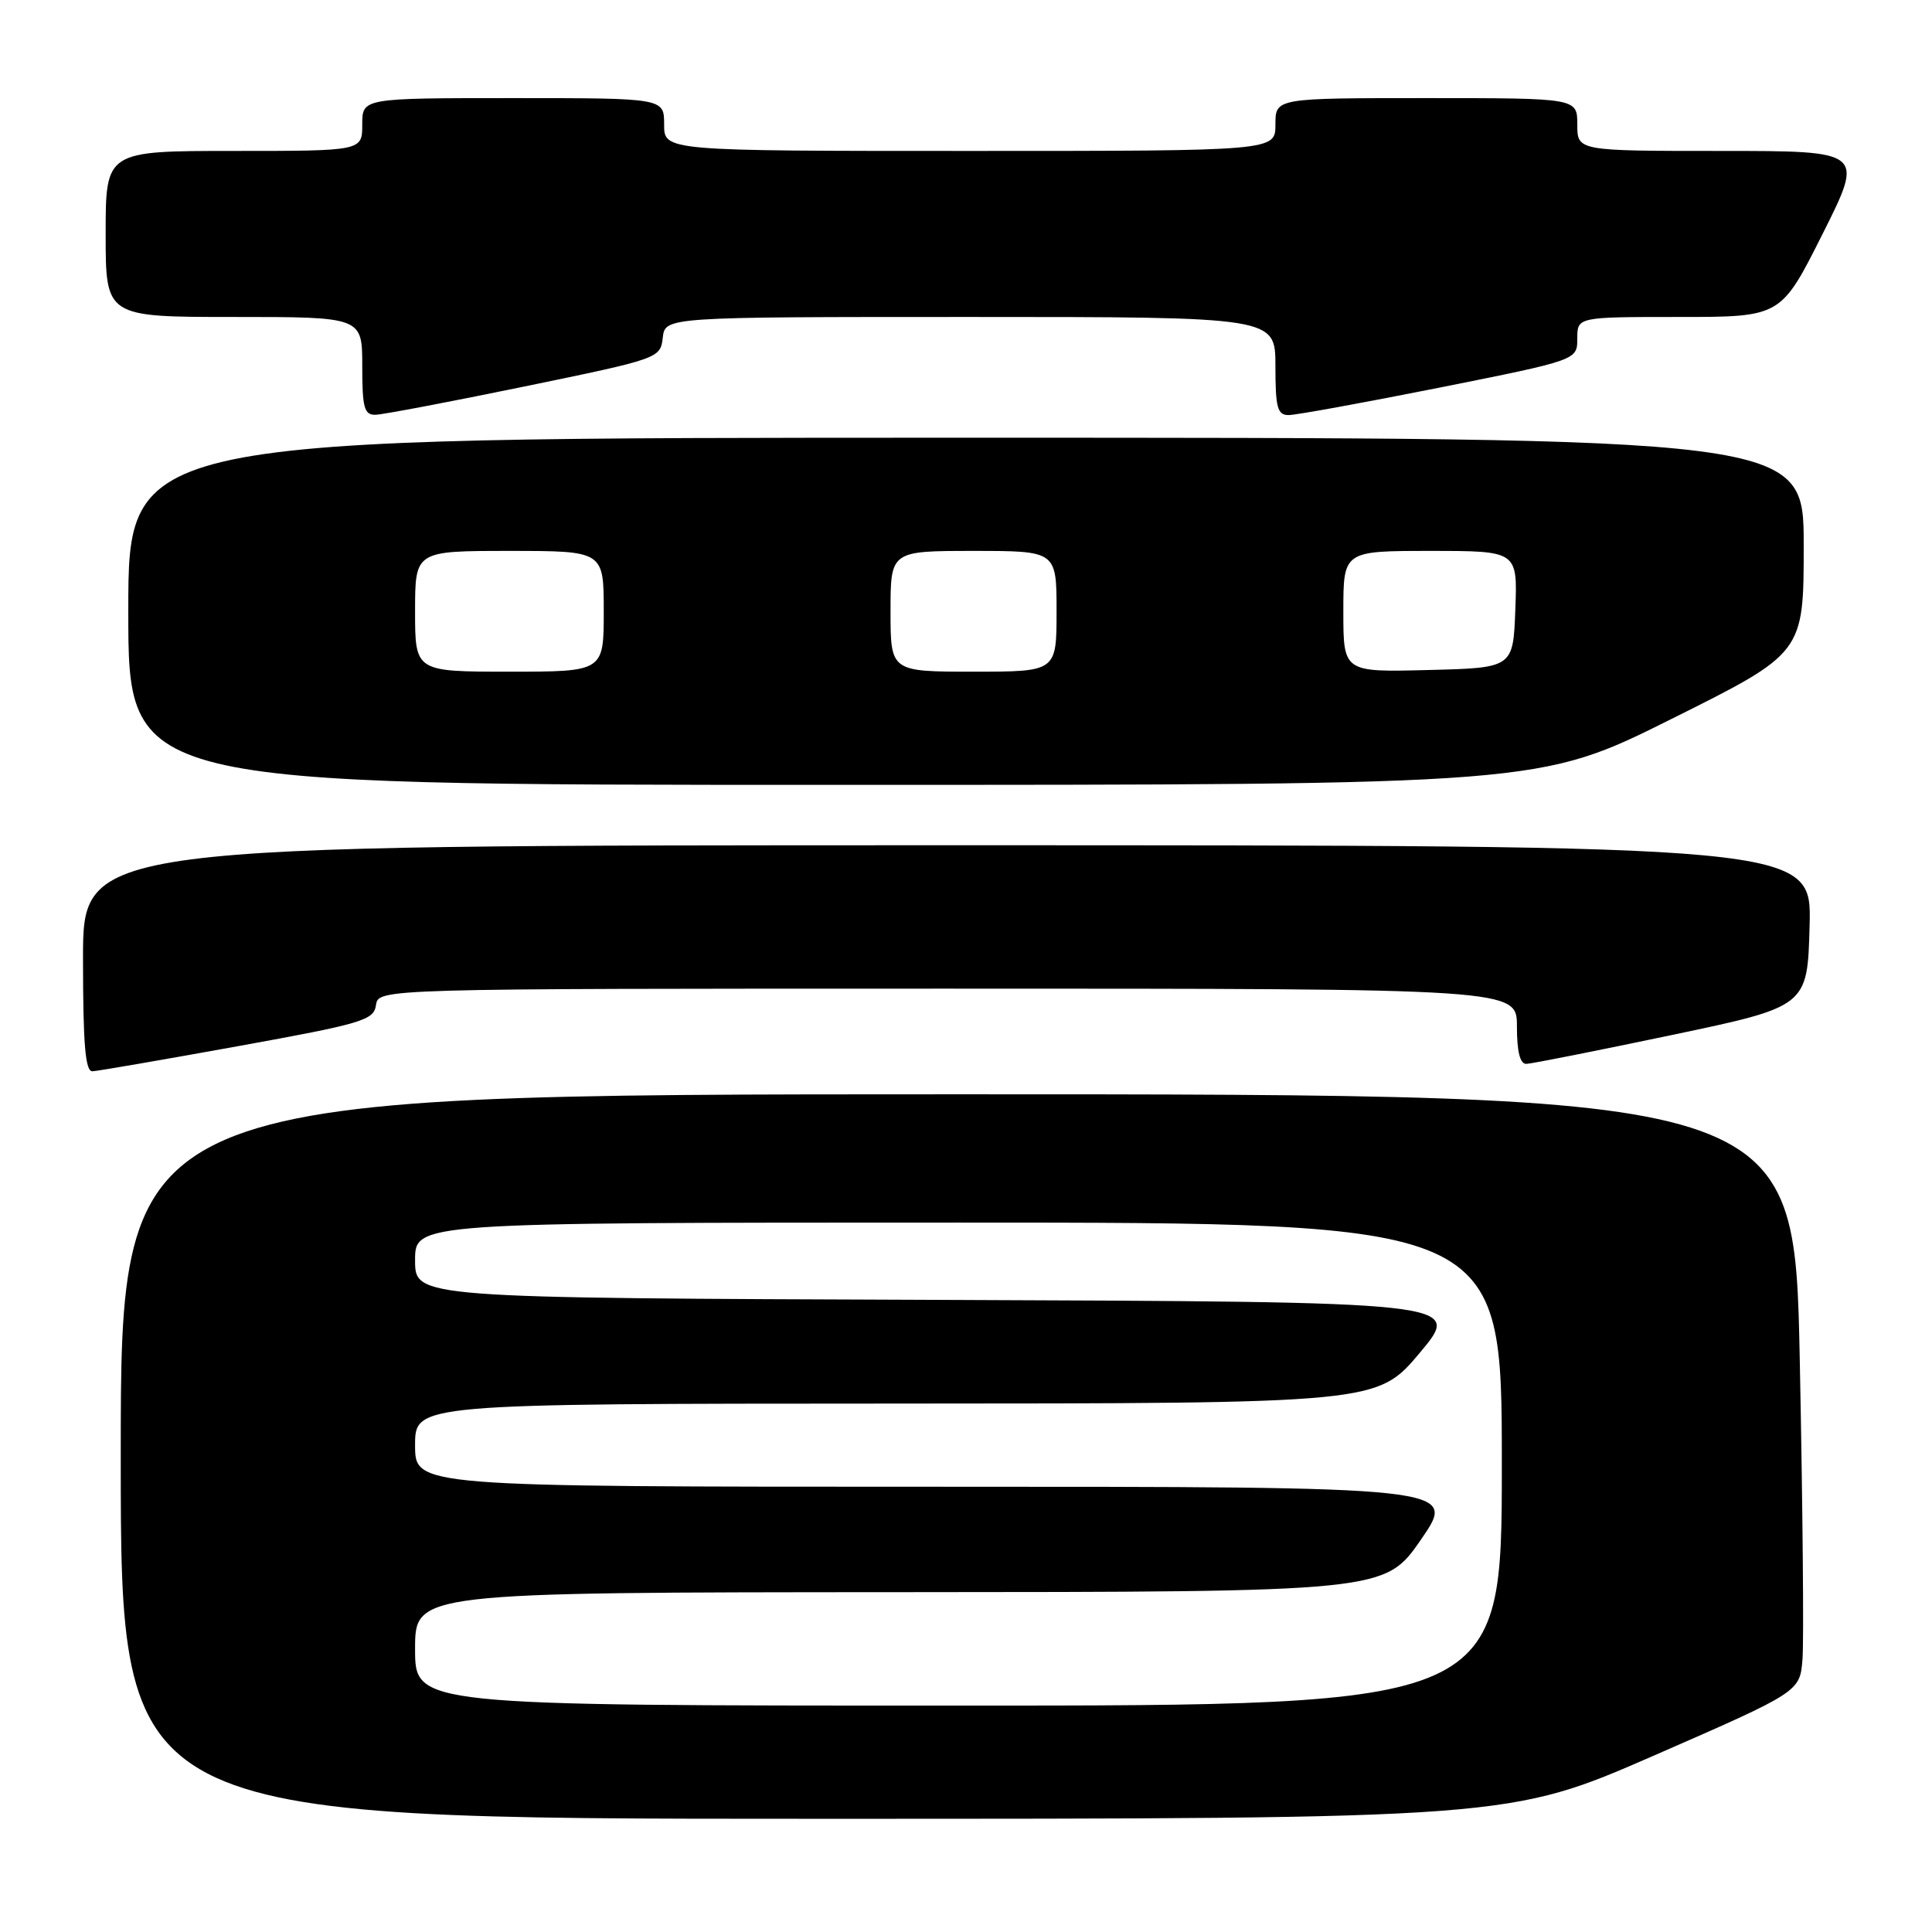 <?xml version="1.0" encoding="UTF-8" standalone="no"?>
<!DOCTYPE svg PUBLIC "-//W3C//DTD SVG 1.1//EN" "http://www.w3.org/Graphics/SVG/1.1/DTD/svg11.dtd" >
<svg xmlns="http://www.w3.org/2000/svg" xmlns:xlink="http://www.w3.org/1999/xlink" version="1.1" viewBox="0 0 256 256">
 <g >
 <path fill="currentColor"
d=" M 219.23 232.59 C 238.50 224.17 238.50 224.17 238.84 219.84 C 239.03 217.45 238.87 199.64 238.48 180.25 C 237.77 145.00 237.77 145.00 126.88 145.00 C 16.00 145.00 16.00 145.00 16.00 193.00 C 16.00 241.00 16.00 241.00 107.98 241.00 C 199.96 241.00 199.96 241.00 219.23 232.59 Z  M 31.50 138.63 C 48.05 135.63 49.53 135.19 49.82 133.18 C 50.14 131.00 50.14 131.00 125.57 131.00 C 201.00 131.00 201.00 131.00 201.00 136.00 C 201.00 139.35 201.41 140.99 202.25 140.97 C 202.94 140.95 211.60 139.23 221.50 137.15 C 239.50 133.37 239.50 133.37 239.78 122.68 C 240.07 112.00 240.07 112.00 125.53 112.00 C 11.00 112.00 11.00 112.00 11.00 127.00 C 11.00 138.36 11.30 141.99 12.25 141.95 C 12.94 141.92 21.60 140.42 31.50 138.63 Z  M 221.49 95.26 C 239.00 86.53 239.00 86.53 239.00 72.26 C 239.00 58.00 239.00 58.00 128.00 58.00 C 17.00 58.00 17.00 58.00 17.00 81.00 C 17.00 104.00 17.00 104.00 110.49 104.00 C 203.99 104.00 203.99 104.00 221.49 95.26 Z  M 69.50 51.21 C 87.35 47.53 87.50 47.48 87.82 44.75 C 88.13 42.00 88.13 42.00 128.57 42.00 C 169.00 42.00 169.00 42.00 169.00 48.50 C 169.00 54.02 169.26 55.00 170.75 55.00 C 171.71 55.00 180.71 53.36 190.75 51.36 C 209.00 47.71 209.00 47.71 209.00 44.86 C 209.00 42.00 209.00 42.00 222.49 42.00 C 235.98 42.00 235.98 42.00 241.50 31.00 C 247.02 20.00 247.02 20.00 228.01 20.00 C 209.00 20.00 209.00 20.00 209.00 16.50 C 209.00 13.00 209.00 13.00 189.00 13.00 C 169.00 13.00 169.00 13.00 169.00 16.50 C 169.00 20.00 169.00 20.00 128.50 20.00 C 88.00 20.00 88.00 20.00 88.00 16.50 C 88.00 13.00 88.00 13.00 68.00 13.00 C 48.00 13.00 48.00 13.00 48.00 16.50 C 48.00 20.00 48.00 20.00 31.00 20.00 C 14.00 20.00 14.00 20.00 14.00 31.00 C 14.00 42.00 14.00 42.00 31.00 42.00 C 48.00 42.00 48.00 42.00 48.00 48.50 C 48.00 54.04 48.26 54.99 49.75 54.96 C 50.71 54.94 59.60 53.25 69.50 51.21 Z  M 55.00 218.50 C 55.00 211.00 55.00 211.00 119.25 210.97 C 183.50 210.94 183.50 210.94 188.31 203.97 C 193.11 197.00 193.11 197.00 124.06 197.00 C 55.00 197.00 55.00 197.00 55.00 191.50 C 55.00 186.00 55.00 186.00 118.75 185.98 C 182.50 185.96 182.50 185.96 188.15 179.23 C 193.79 172.50 193.79 172.50 124.40 172.24 C 55.00 171.99 55.00 171.99 55.00 166.99 C 55.00 162.00 55.00 162.00 127.00 162.00 C 199.00 162.00 199.00 162.00 199.00 194.00 C 199.00 226.00 199.00 226.00 127.00 226.00 C 55.00 226.00 55.00 226.00 55.00 218.50 Z  M 55.00 81.00 C 55.00 73.00 55.00 73.00 67.50 73.00 C 80.00 73.00 80.00 73.00 80.00 81.00 C 80.00 89.00 80.00 89.00 67.50 89.00 C 55.00 89.00 55.00 89.00 55.00 81.00 Z  M 118.00 81.00 C 118.00 73.00 118.00 73.00 129.00 73.00 C 140.00 73.00 140.00 73.00 140.00 81.00 C 140.00 89.00 140.00 89.00 129.00 89.00 C 118.00 89.00 118.00 89.00 118.00 81.00 Z  M 178.00 81.03 C 178.00 73.00 178.00 73.00 189.54 73.00 C 201.08 73.00 201.08 73.00 200.79 80.75 C 200.50 88.50 200.50 88.50 189.25 88.78 C 178.00 89.07 178.00 89.07 178.00 81.03 Z "/>
</g>
</svg>